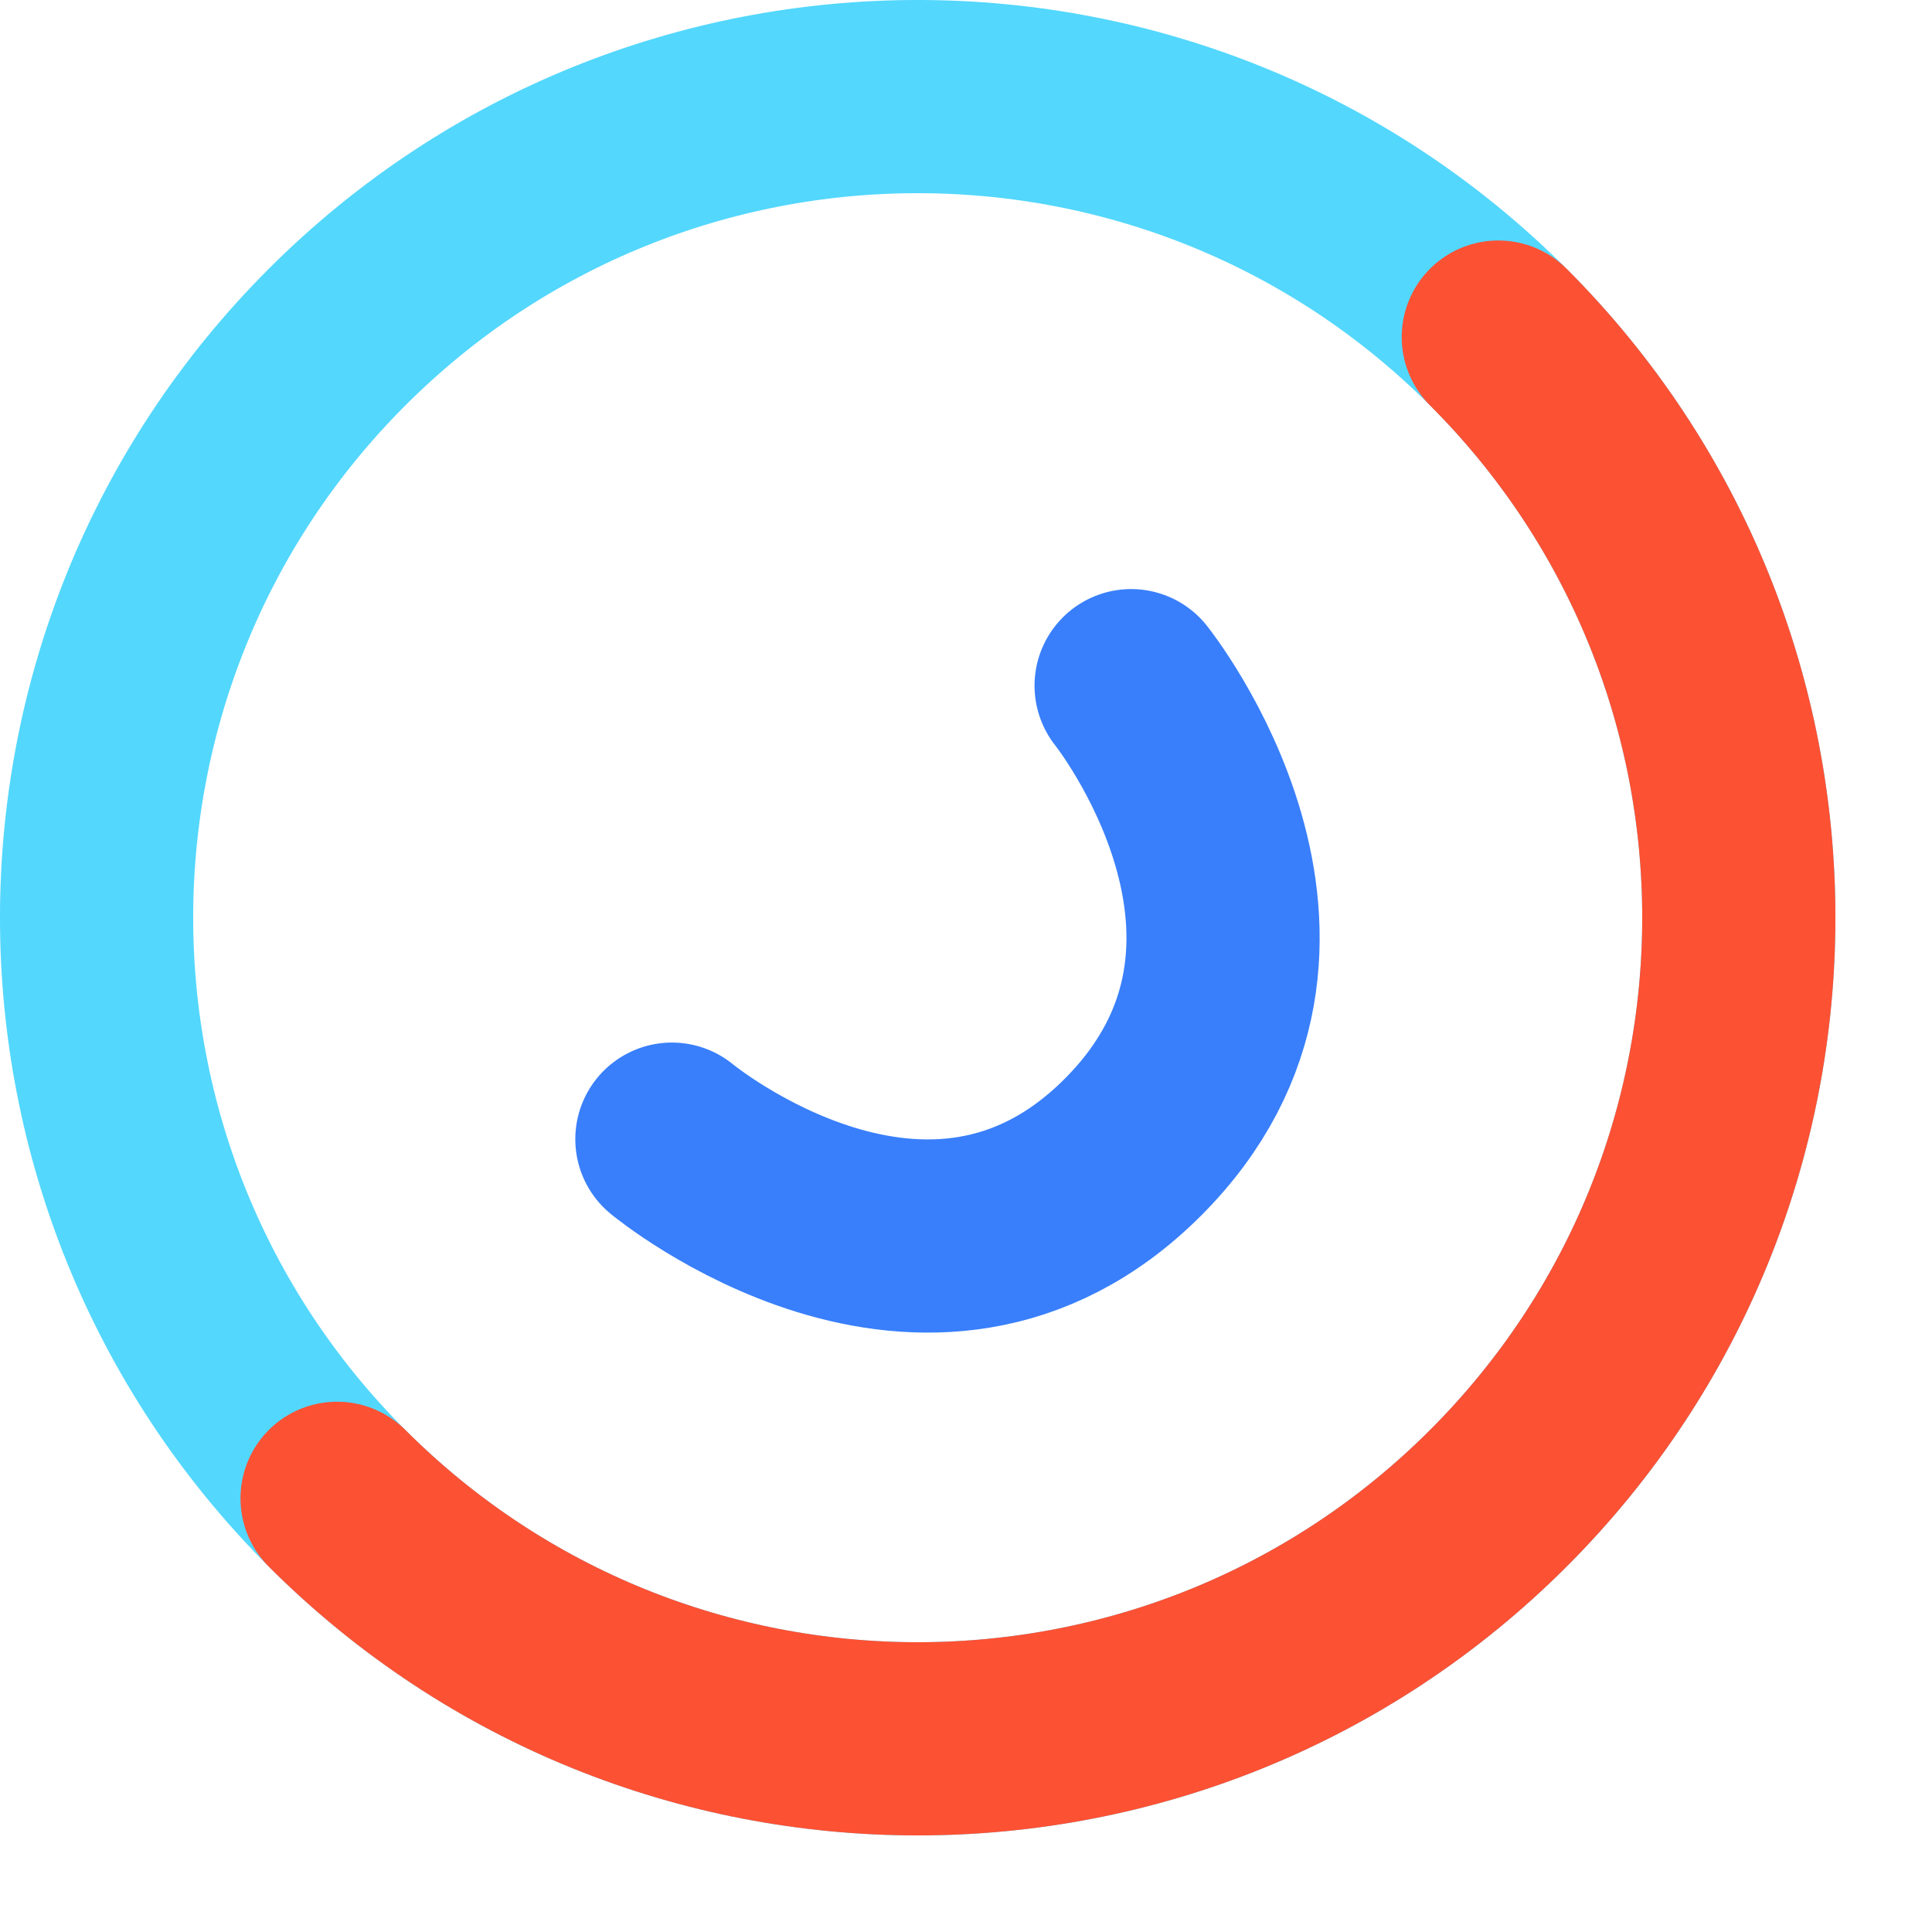 <svg width="180" height="180" viewBox="10 10 40 40" fill="none" xmlns="http://www.w3.org/2000/svg">
<path d="M16.979 41.021C23.618 47.66 34.382 47.66 41.021 41.021C47.66 34.382 47.66 23.618 41.021 16.979C34.382 10.34 23.618 10.34 16.979 16.979C10.34 23.618 10.34 34.382 16.979 41.021Z" stroke="#53D7FD" stroke-width="4"/>
<path d="M16.979 41.021C23.618 47.66 34.382 47.66 41.021 41.021C47.66 34.382 47.66 23.618 41.021 16.979" stroke="#FD5134" stroke-width="4" stroke-linecap="round"/>
<path d="M23.911 33.585C23.911 33.585 29.224 37.982 33.452 33.755C37.679 29.527 33.419 24.196 33.419 24.196" stroke="#397FFB" stroke-width="4" stroke-linecap="round" stroke-linejoin="round"/>
</svg>
